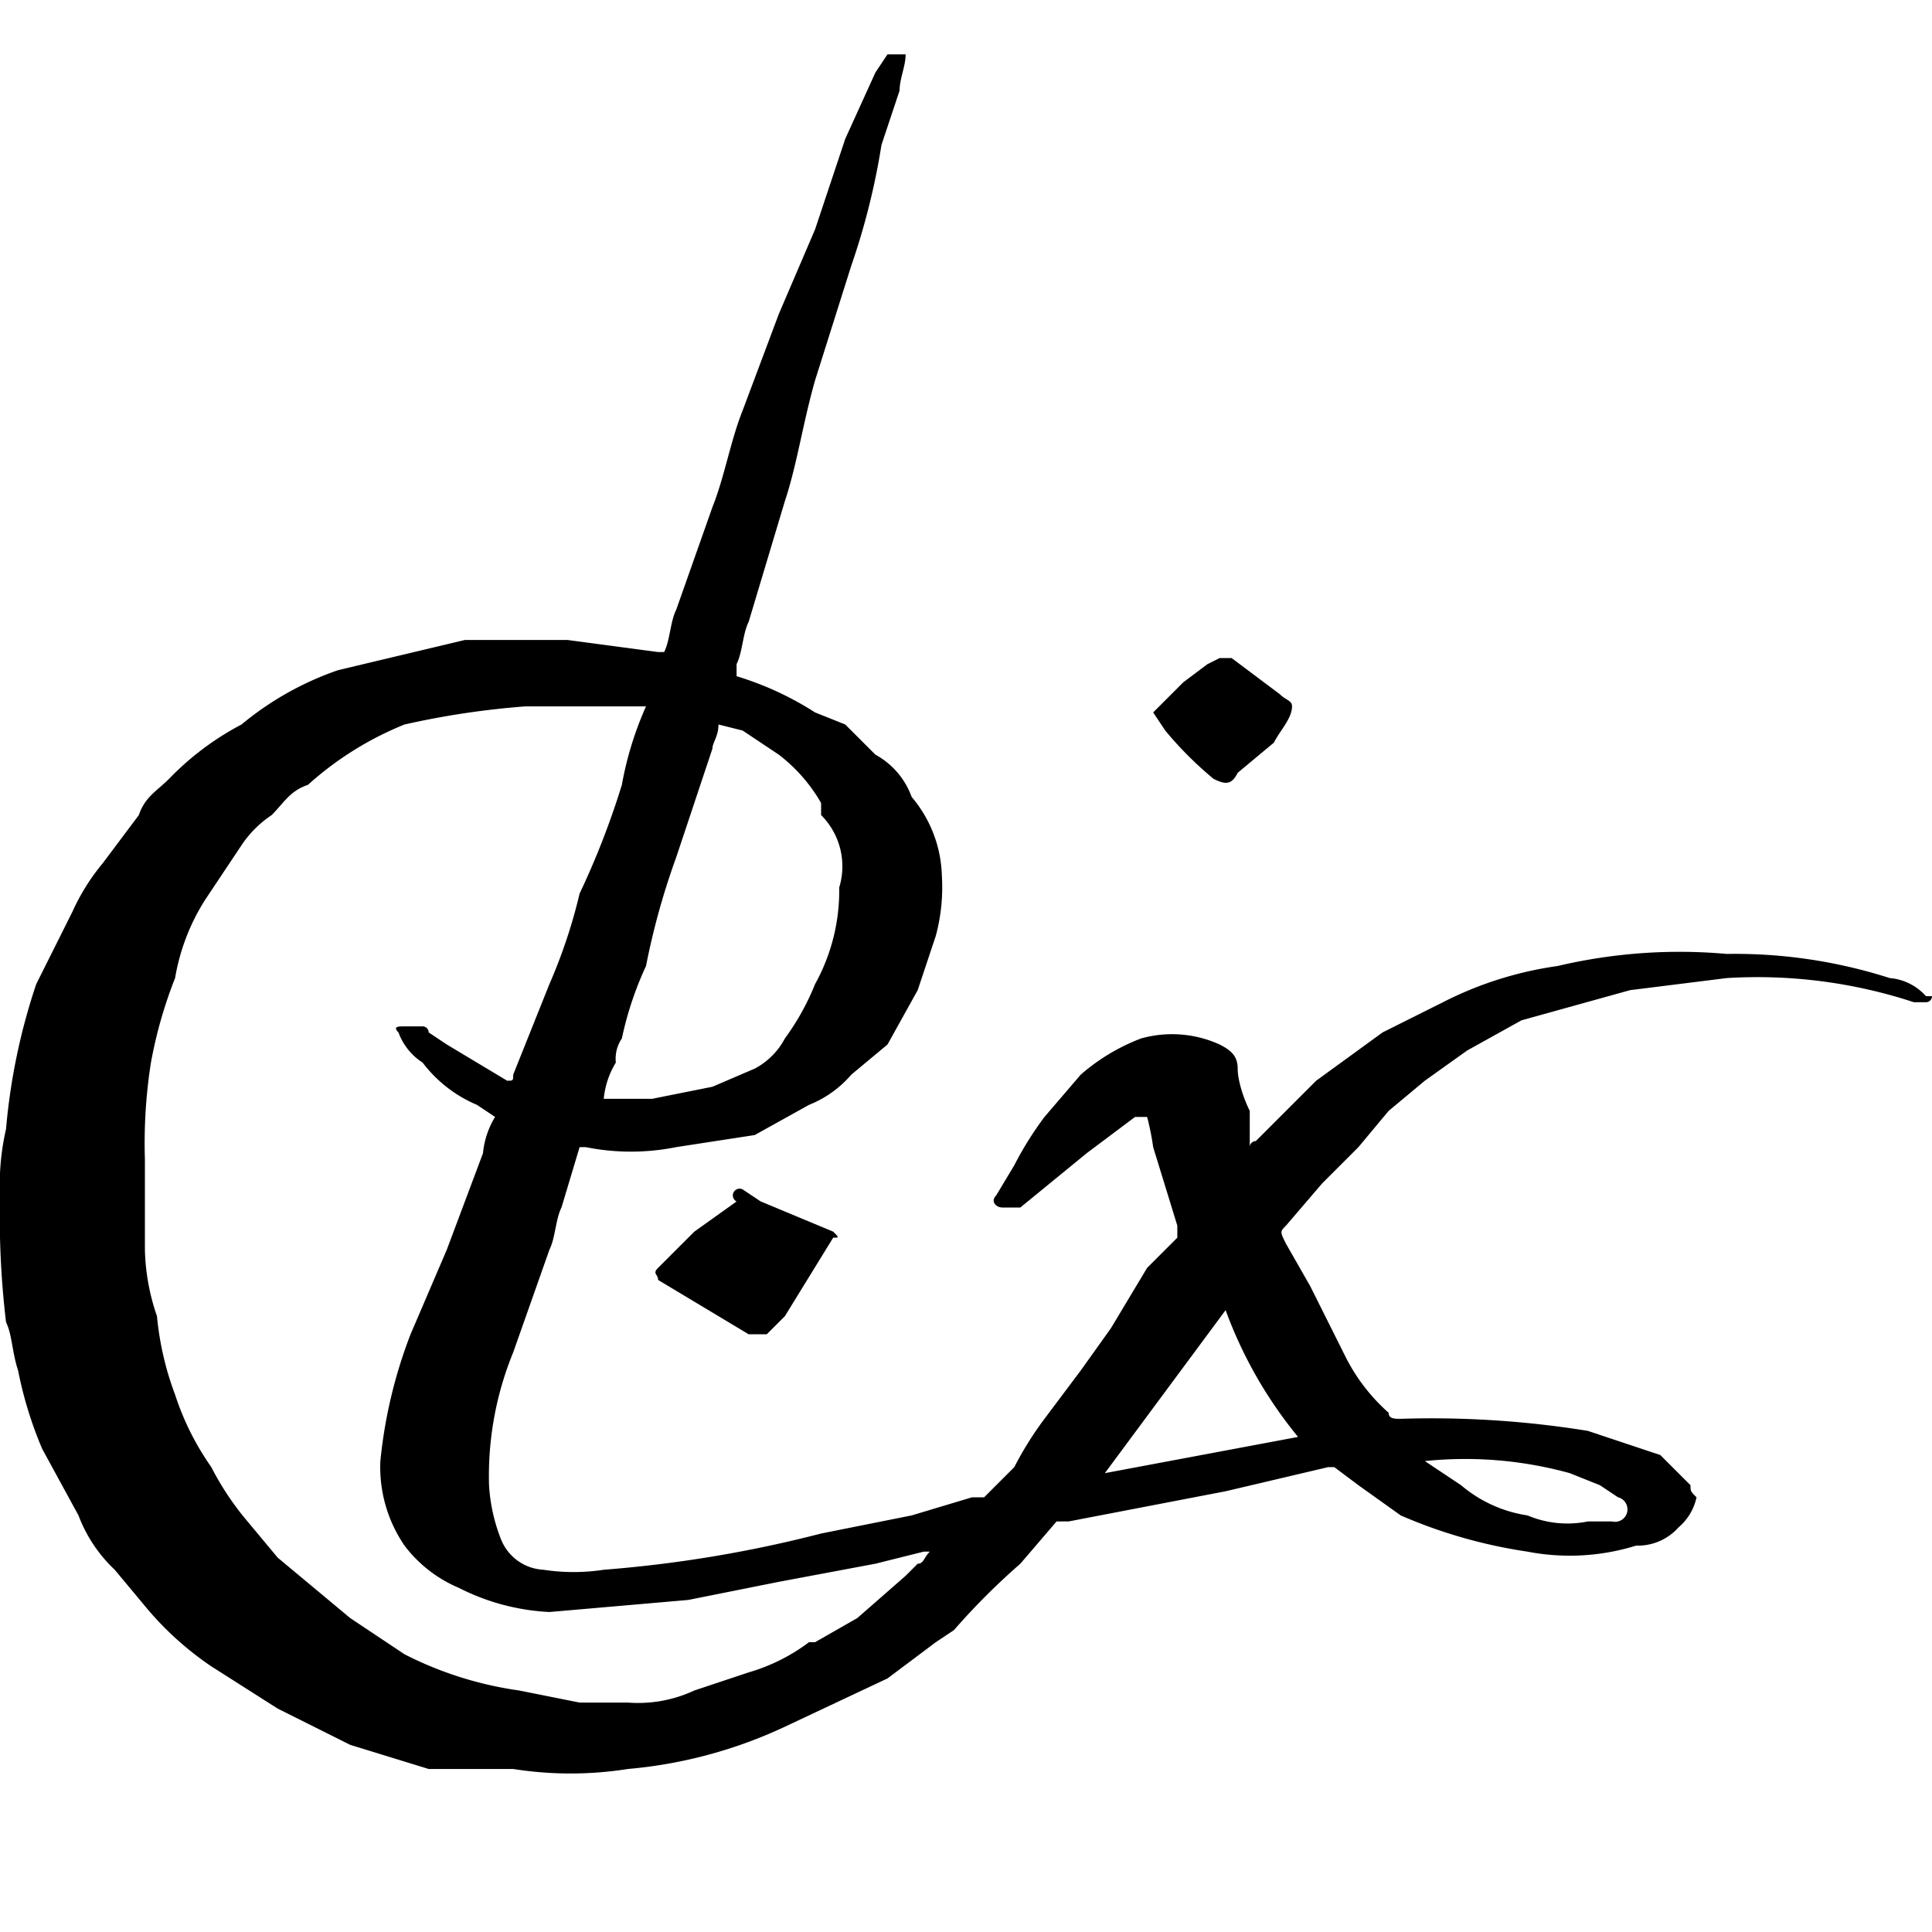 <svg xmlns="http://www.w3.org/2000/svg" width="32" height="32" viewBox="0 0 32 32"><path d="M11 10.8c.1-.2.1-.5.2-.7l.6-1.7c.2-.5.3-1.1.5-1.6l.6-1.6.6-1.4.5-1.5.5-1.1.2-.3h.3c0 .2-.1.4-.1.6l-.3.9a11.7 11.7 0 0 1-.5 2l-.6 1.9c-.2.7-.3 1.4-.5 2l-.6 2c-.1.2-.1.5-.2.7v.2a5.2 5.2 0 0 1 1.3.6l.5.2.5.5a1.3 1.3 0 0 1 .6.7 2.1 2.1 0 0 1 .5 1.3 3.1 3.1 0 0 1-.1 1l-.3.9-.5.9-.6.5a1.8 1.8 0 0 1-.7.5l-.9.5-1.3.2a3.8 3.8 0 0 1-1.5 0h-.1l-.3 1c-.1.2-.1.5-.2.7l-.6 1.7a5.4 5.4 0 0 0-.4 2.2 2.9 2.9 0 0 0 .2.9.8.8 0 0 0 .7.5 3.3 3.3 0 0 0 1 0 20.8 20.8 0 0 0 3.6-.6l1.5-.3 1-.3h.2l.5-.5a5.6 5.6 0 0 1 .5-.8l.6-.8.5-.7.6-1 .5-.5v-.2l-.4-1.3a4.3 4.3 0 0 0-.1-.5h-.2l-.8.6-1.1.9h-.3c-.1 0-.2-.1-.1-.2l.3-.5a5.6 5.6 0 0 1 .5-.8l.6-.7a3.3 3.3 0 0 1 1-.6 1.9 1.9 0 0 1 1.3.1c.2.1.3.2.3.4s.1.5.2.7v.6a.1.1 0 0 1 .1-.1l.4-.4.6-.6 1.1-.8 1-.5a6 6 0 0 1 1.9-.6 8.8 8.8 0 0 1 2.8-.2 8.4 8.4 0 0 1 2.7.4.9.9 0 0 1 .6.3h.1a.1.1 0 0 1-.1.1h-.2a8.3 8.3 0 0 0-3.1-.4l-1.6.2-1.8.5-.9.5-.7.5-.6.5-.5.6-.6.6-.6.7c-.1.1-.1.1 0 .3l.4.7.6 1.2a3.1 3.1 0 0 0 .7.9c0 .1.1.1.2.1a16.2 16.2 0 0 1 3.1.2l1.2.4.5.5c0 .1 0 .1.1.2a.9.9 0 0 1-.3.5.9.9 0 0 1-.7.3 3.7 3.7 0 0 1-1.8.1 8.3 8.3 0 0 1-2.1-.6l-.7-.5-.4-.3H22l-1.7.4-2.6.5h-.2l-.6.7a11.4 11.4 0 0 0-1.1 1.1l-.3.2-.8.6-1.7.8a7.7 7.7 0 0 1-2.6.7 6.1 6.1 0 0 1-1.9 0H7.1l-1.3-.4-1.2-.6-1.1-.7a5.2 5.2 0 0 1-1.1-1l-.5-.6a2.4 2.4 0 0 1-.6-.9L.7 24a6.5 6.5 0 0 1-.4-1.3c-.1-.3-.1-.6-.2-.8a14.8 14.8 0 0 1-.1-2.1 4.1 4.1 0 0 1 .1-1.1 10.3 10.3 0 0 1 .5-2.4l.6-1.2a3.5 3.5 0 0 1 .5-.8l.6-.8c.1-.3.3-.4.5-.6A4.7 4.7 0 0 1 4 12a5.1 5.1 0 0 1 1.6-.9l2.1-.5h1.7l1.5.2zm-.3.9h-2a13.8 13.8 0 0 0-2 .3 5.4 5.4 0 0 0-1.6 1c-.3.1-.4.3-.6.5a1.8 1.8 0 0 0-.5.5l-.6.9a3.5 3.5 0 0 0-.5 1.3 7.4 7.4 0 0 0-.4 1.4 8.6 8.6 0 0 0-.1 1.6v1.5a3.6 3.6 0 0 0 .2 1.1 5 5 0 0 0 .3 1.3 4.5 4.5 0 0 0 .6 1.2 4.7 4.7 0 0 0 .6.9l.5.6 1.2 1 .9.6a6 6 0 0 0 1.9.6l1 .2h.8a2.2 2.2 0 0 0 1.1-.2l.9-.3a3.1 3.1 0 0 0 1-.5h.1l.7-.4.8-.7.2-.2c.1 0 .1-.1.2-.2h-.1l-.8.2-1.6.3-1.5.3-2.3.2a3.7 3.7 0 0 1-1.5-.4 2.2 2.2 0 0 1-.9-.7 2.3 2.3 0 0 1-.4-1.4 8 8 0 0 1 .5-2.1l.6-1.4.6-1.6a1.4 1.4 0 0 1 .2-.6l-.3-.2a2.2 2.2 0 0 1-.9-.7 1 1 0 0 1-.4-.5c-.1-.1 0-.1.1-.1H7a.1.1 0 0 1 .1.1l.3.2 1 .6c.1 0 .1 0 .1-.1l.6-1.5a8.8 8.8 0 0 0 .5-1.5 13.4 13.4 0 0 0 .7-1.8 5.6 5.6 0 0 1 .4-1.3zm1.2.3c0 .2-.1.3-.1.4l-.6 1.8a12.1 12.1 0 0 0-.5 1.8 5.6 5.6 0 0 0-.4 1.2.6.6 0 0 0-.1.4 1.4 1.4 0 0 0-.2.6h.8l1-.2.7-.3a1.2 1.2 0 0 0 .5-.5 4.1 4.1 0 0 0 .5-.9 3.2 3.2 0 0 0 .4-1.6 1.2 1.2 0 0 0-.3-1.2v-.2a2.7 2.7 0 0 0-.7-.8l-.6-.4zm8.4 9.7l-2 2.7 3.2-.6a7.2 7.2 0 0 1-1.2-2.1zm3.3 2.5l.6.4a2.2 2.2 0 0 0 1.1.5 1.7 1.7 0 0 0 1 .1h.4a.2.2 0 0 0 .1-.4l-.3-.2-.5-.2a6.5 6.5 0 0 0-2.4-.2z"/><path d="M12.3 19.7l.3.2 1.2.5c.1.1.1.1 0 .1l-.8 1.3-.3.3h-.3l-1-.6-.5-.3c0-.1-.1-.1 0-.2l.3-.3.3-.3.7-.5a.1.1 0 0 1 .1-.2zm7.9-8.8h.2l.8.6c.1.1.2.1.2.2 0 .2-.2.4-.3.6l-.6.5c-.1.2-.2.2-.4.1a6 6 0 0 1-.8-.8l-.2-.3.5-.5.4-.3z"/></svg>